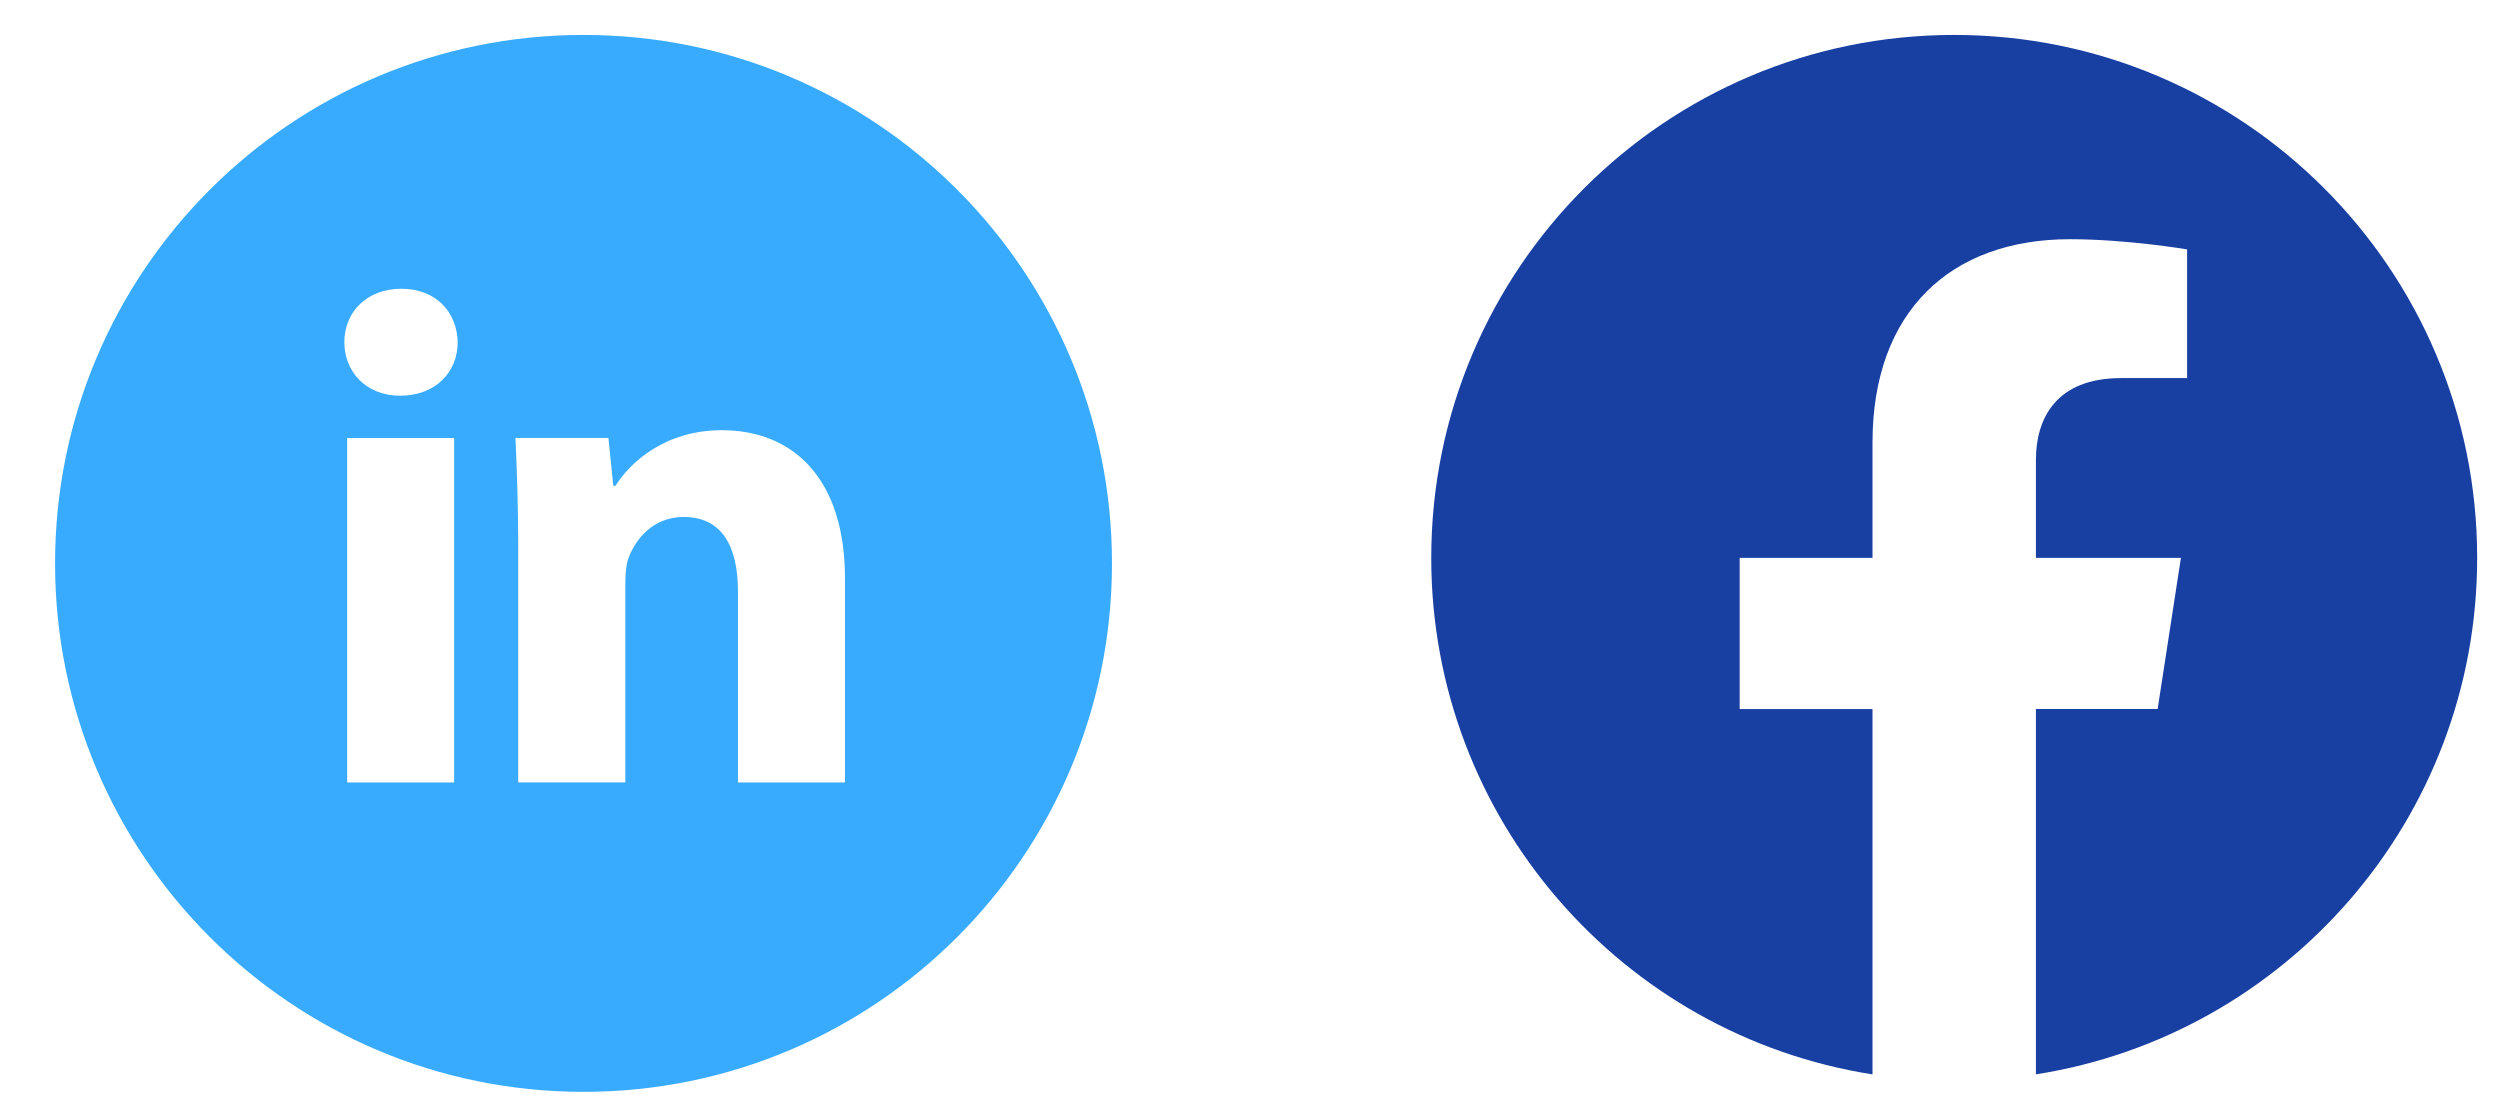 <svg width="38" height="17" viewBox="0 0 38 17" fill="none" xmlns="http://www.w3.org/2000/svg">
<path d="M8.87 0.531C4.433 0.531 0.837 4.127 0.837 8.563C0.837 13 4.433 16.596 8.87 16.596C13.306 16.596 16.902 13 16.902 8.563C16.902 4.127 13.306 0.531 8.87 0.531ZM6.903 11.893H5.277V6.658H6.903V11.893ZM6.08 6.015C5.566 6.015 5.234 5.651 5.234 5.201C5.234 4.742 5.576 4.389 6.101 4.389C6.625 4.389 6.947 4.742 6.957 5.201C6.957 5.651 6.625 6.015 6.08 6.015ZM12.844 11.893H11.217V8.992C11.217 8.316 10.982 7.858 10.393 7.858C9.944 7.858 9.677 8.168 9.559 8.467C9.516 8.573 9.505 8.724 9.505 8.874V11.892H7.877V8.327C7.877 7.674 7.856 7.127 7.835 6.657H9.248L9.322 7.384H9.355C9.569 7.043 10.094 6.539 10.971 6.539C12.042 6.539 12.844 7.256 12.844 8.798V11.893V11.893Z" fill="#38ABFF"/>
<path d="M37.653 8.48C37.653 4.088 34.092 0.531 29.704 0.531C25.312 0.531 21.755 4.088 21.755 8.48C21.755 12.446 24.661 15.735 28.462 16.331V10.778H26.443V8.48H28.462V6.728C28.462 4.736 29.647 3.636 31.463 3.636C32.333 3.636 33.244 3.791 33.244 3.791V5.747H32.24C31.254 5.747 30.946 6.361 30.946 6.989V8.48H33.15L32.796 10.777H30.946V16.33C34.744 15.735 37.653 12.446 37.653 8.479V8.48Z" fill="#183FA2"/>
</svg>

